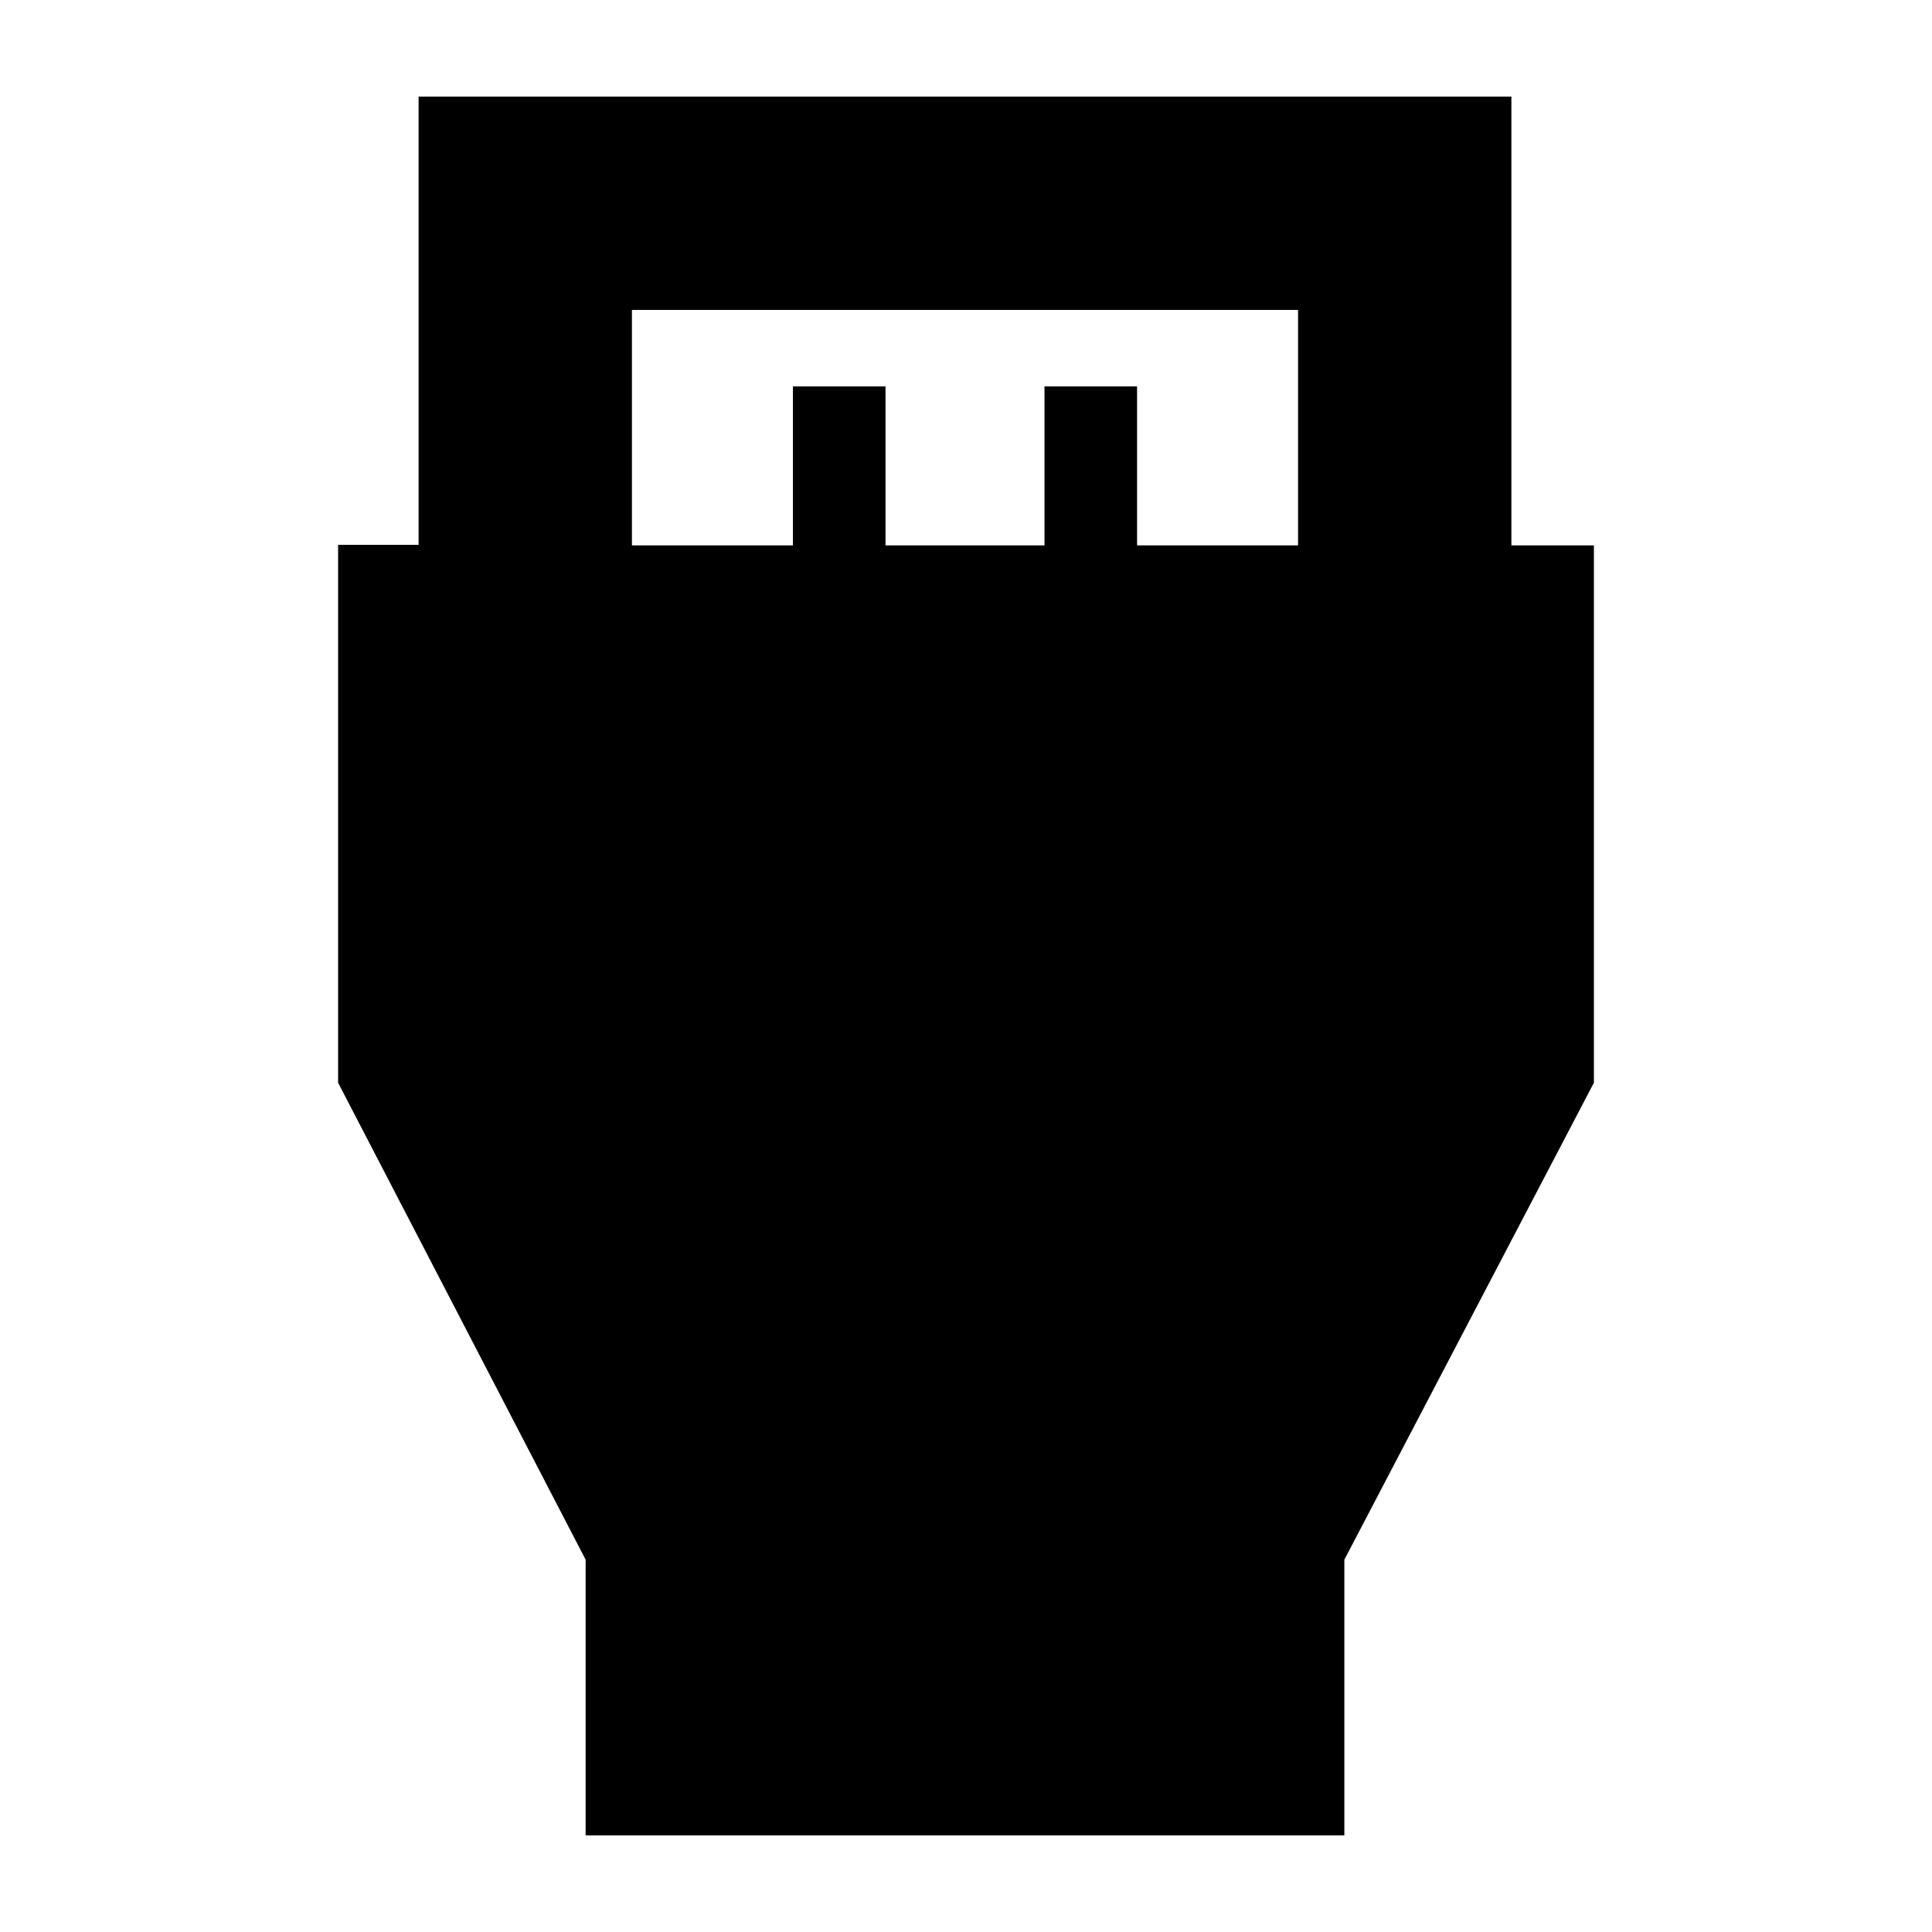 <svg xmlns="http://www.w3.org/2000/svg" height="24" viewBox="0 -960 960 960" width="24"><path d="M291-48v-137L168-422v-267.27h40V-912h543v223h41v267L668-185v137H291Zm23-641h80v-79h46v79h79v-79h46v79h80v-117H314v117Z"/></svg>